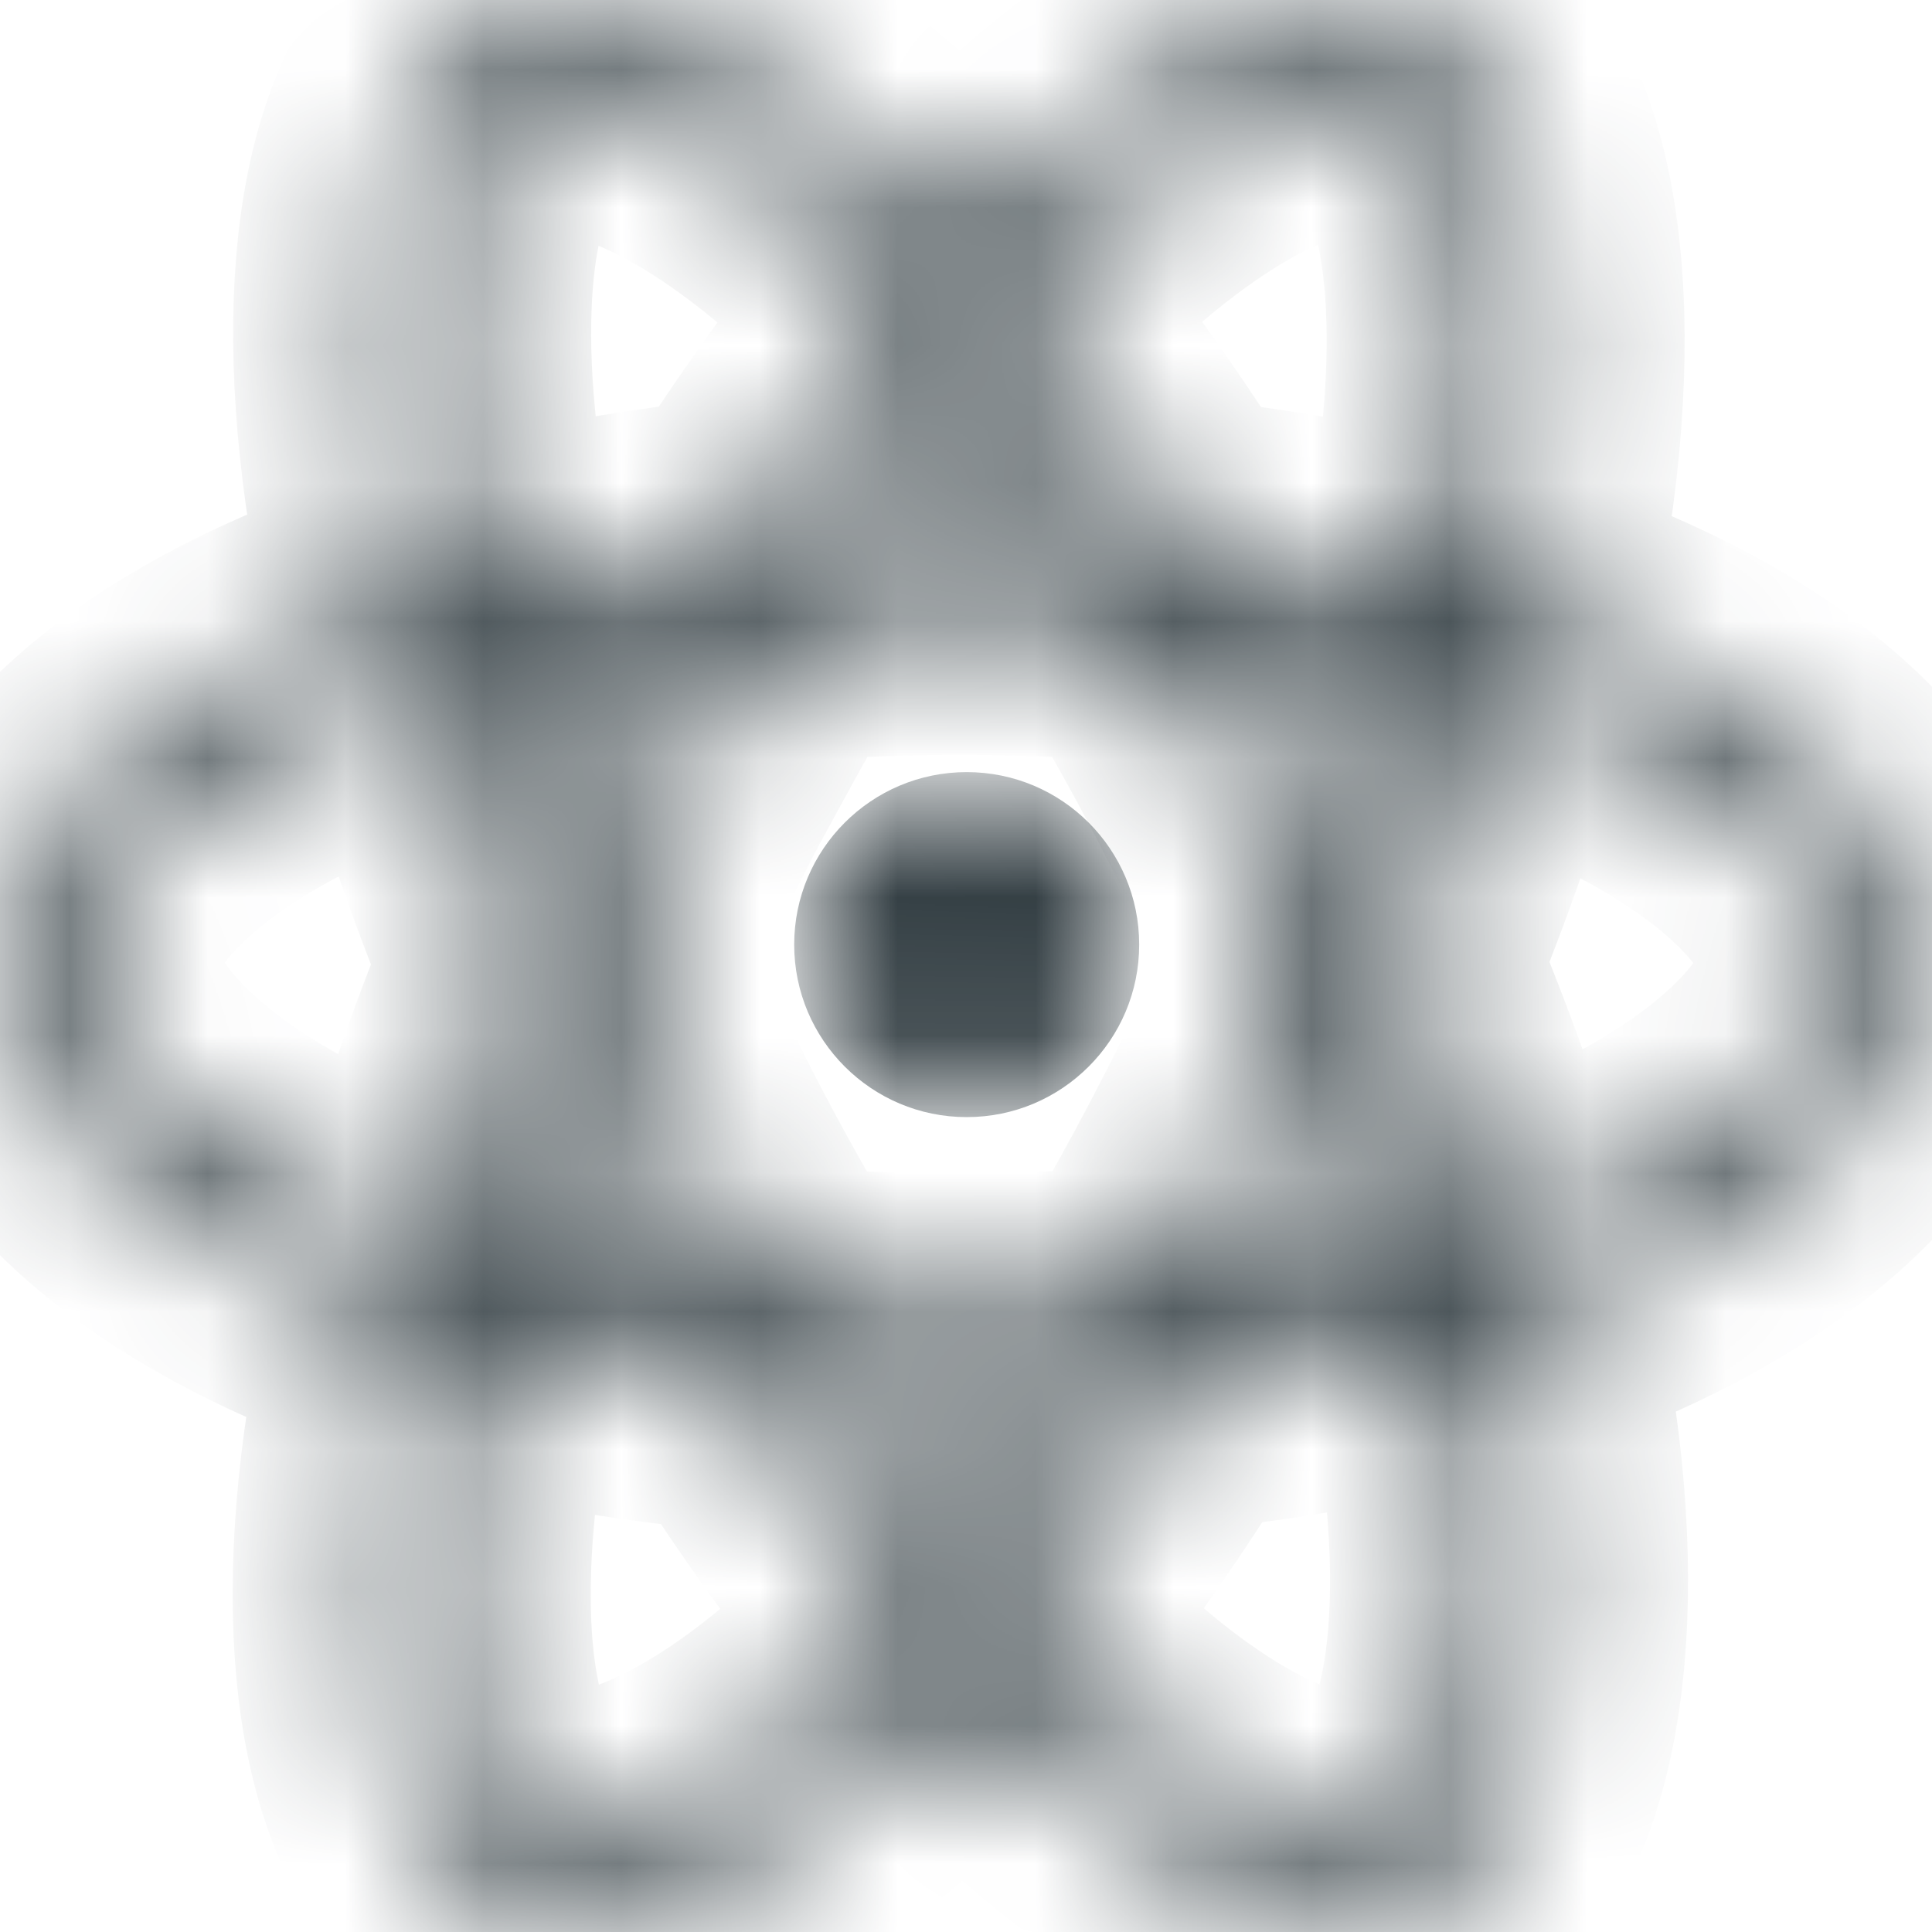 <svg width="14px" height="14px" viewBox="0 0 14 14" version="1.1" xmlns="http://www.w3.org/2000/svg" xmlns:xlink="http://www.w3.org/1999/xlink">
    <!-- Generator: sketchtool 53.2 (72643) - https://sketchapp.com -->
    <title>49C918FE-628A-414F-9BBF-F85CD5C226F3</title>
    <desc>Created with sketchtool.</desc>
    <defs>
        <path d="M1,0 L23,0 C23.552,-1.01453063e-16 24,0.448 24,1 L24,23 C24,23.552 23.552,24 23,24 L1,24 C0.448,24 6.76353751e-17,23.552 0,23 L0,1 C-6.76353751e-17,0.448 0.448,1.01453063e-16 1,0 Z" id="path-1"></path>
        <path d="M14.772,5.036 C14.079,5.04 13.195,5.534 12.305,6.405 L12.305,6.405 C12.186,6.52 12.071,6.639 11.958,6.761 L11.958,6.761 C11.883,6.68 11.806,6.601 11.728,6.523 L11.728,6.523 C10.472,5.27 9.214,4.742 8.458,5.234 L8.458,5.234 C7.733,5.705 7.519,7.104 7.824,8.855 L7.824,8.855 C7.854,9.029 7.888,9.201 7.927,9.373 L7.927,9.373 C7.749,9.43 7.577,9.49 7.412,9.555 L7.412,9.555 C5.94,10.131 5,11.035 5,11.972 L5,11.972 C5,12.94 6.009,13.911 7.542,14.5 L7.542,14.5 C7.667,14.547 7.792,14.591 7.918,14.632 L7.918,14.632 C7.877,14.817 7.841,15.003 7.809,15.19 L7.809,15.19 C7.518,16.91 7.745,18.276 8.468,18.745 L8.468,18.745 C9.215,19.228 10.467,18.731 11.687,17.533 L11.687,17.533 C11.784,17.439 11.881,17.338 11.978,17.233 L11.978,17.233 C12.1,17.365 12.225,17.494 12.353,17.618 L12.353,17.618 C13.223,18.459 14.085,18.931 14.767,18.934 L14.767,18.934 L14.781,18.934 C15.021,18.933 15.237,18.874 15.424,18.752 L15.424,18.752 C16.17,18.267 16.412,16.799 16.098,15.014 L16.098,15.014 C16.074,14.878 16.046,14.738 16.014,14.596 L16.014,14.596 C16.102,14.567 16.189,14.537 16.273,14.506 L16.273,14.506 C17.867,13.912 18.904,12.953 18.904,11.972 L18.904,11.972 C18.904,11.031 17.934,10.122 16.432,9.541 L16.432,9.541 C16.284,9.484 16.134,9.431 15.984,9.382 L15.984,9.382 C16.009,9.268 16.032,9.154 16.053,9.039 L16.053,9.039 C16.392,7.192 16.171,5.703 15.414,5.213 L15.414,5.213 C15.232,5.095 15.02,5.038 14.786,5.036 L14.786,5.036 L14.772,5.036 Z M13.55,8.885 C13.168,8.274 12.772,7.718 12.375,7.237 L12.375,7.237 C12.479,7.125 12.586,7.015 12.695,6.908 L12.695,6.908 C13.721,5.904 14.68,5.508 15.118,5.791 L15.118,5.791 C15.583,6.093 15.764,7.31 15.472,8.905 L15.472,8.905 C15.453,9.009 15.432,9.112 15.409,9.215 L15.409,9.215 C14.832,9.066 14.206,8.955 13.55,8.885 L13.55,8.885 Z M8.407,8.727 C8.145,7.227 8.319,6.095 8.756,5.811 L8.756,5.811 C9.221,5.509 10.249,5.94 11.334,7.021 L11.334,7.021 C11.403,7.091 11.473,7.163 11.542,7.238 L11.542,7.238 C11.138,7.725 10.739,8.28 10.358,8.884 L10.358,8.884 C9.704,8.952 9.078,9.062 8.502,9.208 L8.502,9.208 C8.467,9.049 8.435,8.888 8.407,8.727 L8.407,8.727 Z M11.958,7.715 C12.232,8.048 12.507,8.42 12.777,8.824 L12.777,8.824 C12.229,8.795 11.681,8.795 11.134,8.824 L11.134,8.824 C11.404,8.424 11.68,8.052 11.958,7.715 L11.958,7.715 Z M10.693,14.458 C10.453,14.064 10.226,13.66 10.013,13.247 L10.013,13.247 C9.802,12.836 9.604,12.416 9.42,11.988 L9.42,11.988 C9.603,11.56 9.801,11.14 10.012,10.729 L10.012,10.729 C10.012,10.729 10.448,9.915 10.686,9.523 L10.686,9.523 C11.099,9.488 11.523,9.47 11.952,9.47 L11.952,9.47 C12.383,9.47 12.807,9.488 13.22,9.523 L13.22,9.523 C13.456,9.915 13.68,10.316 13.89,10.725 L13.89,10.725 C14.102,11.136 14.302,11.554 14.49,11.979 L14.49,11.979 C14.304,12.408 14.105,12.83 13.892,13.243 L13.892,13.243 L13.892,13.243 C13.682,13.654 13.459,14.057 13.225,14.452 L13.225,14.452 C12.813,14.485 12.386,14.502 11.952,14.502 L11.952,14.502 C11.519,14.502 11.098,14.487 10.693,14.458 L10.693,14.458 Z M8.663,9.852 C9.06,9.752 9.483,9.67 9.923,9.609 L9.923,9.609 C9.776,9.867 9.634,10.129 9.497,10.396 L9.497,10.396 C9.361,10.661 9.23,10.931 9.105,11.203 L9.105,11.203 C8.932,10.742 8.784,10.289 8.663,9.852 L8.663,9.852 Z M14.404,10.391 C14.268,10.127 14.127,9.867 13.982,9.61 L13.982,9.61 C14.425,9.673 14.85,9.756 15.249,9.859 L15.249,9.859 C15.13,10.29 14.98,10.741 14.804,11.204 L14.804,11.204 C14.676,10.93 14.542,10.659 14.404,10.391 L14.404,10.391 Z M7.735,13.868 C7.057,13.608 6.497,13.27 6.113,12.901 L6.113,12.901 C5.768,12.569 5.594,12.239 5.594,11.972 L5.594,11.972 C5.594,11.403 6.349,10.678 7.608,10.185 L7.608,10.185 C7.766,10.123 7.925,10.067 8.086,10.015 L8.086,10.015 C8.26,10.651 8.488,11.316 8.764,11.988 L8.764,11.988 C8.485,12.671 8.253,13.346 8.078,13.989 L8.078,13.989 C7.962,13.952 7.848,13.912 7.735,13.868 L7.735,13.868 Z M15.149,11.975 C15.426,11.304 15.654,10.647 15.825,10.025 L15.825,10.025 C15.967,10.072 16.105,10.12 16.238,10.172 L16.238,10.172 C17.525,10.669 18.31,11.405 18.31,11.972 L18.31,11.972 C18.31,12.576 17.462,13.36 16.086,13.872 L16.086,13.872 L16.086,13.872 C16.01,13.9 15.932,13.928 15.853,13.954 L15.853,13.954 C15.676,13.328 15.439,12.663 15.149,11.975 L15.149,11.975 Z M14.407,13.576 C14.547,13.304 14.681,13.028 14.81,12.749 L14.81,12.749 C14.996,13.225 15.153,13.685 15.277,14.123 L15.277,14.123 C14.874,14.226 14.438,14.309 13.98,14.371 L13.98,14.371 C14.127,14.109 14.269,13.845 14.407,13.576 L14.407,13.576 Z M8.655,14.152 C8.777,13.706 8.929,13.243 9.105,12.773 L9.105,12.773 C9.231,13.046 9.362,13.315 9.5,13.581 L9.5,13.581 C9.639,13.852 9.785,14.12 9.936,14.383 L9.936,14.383 C9.481,14.326 9.051,14.249 8.655,14.152 L8.655,14.152 Z M12.741,17.112 C12.625,17 12.508,16.881 12.391,16.754 L12.391,16.754 C12.783,16.273 13.175,15.713 13.557,15.092 L13.557,15.092 C14.229,15.025 14.864,14.915 15.44,14.765 L15.44,14.765 C15.468,14.894 15.493,15.02 15.515,15.143 L15.515,15.143 C15.654,15.933 15.674,16.647 15.582,17.205 L15.582,17.205 C15.499,17.706 15.333,18.041 15.127,18.175 L15.127,18.175 C15.031,18.237 14.91,18.268 14.771,18.268 L14.771,18.268 C14.274,18.268 13.53,17.875 12.741,17.112 L12.741,17.112 Z M8.765,18.167 C8.326,17.882 8.144,16.785 8.393,15.314 L8.393,15.314 C8.422,15.14 8.456,14.967 8.494,14.795 L8.494,14.795 C9.064,14.937 9.694,15.039 10.368,15.1 L10.368,15.1 C10.753,15.708 11.156,16.267 11.561,16.757 L11.561,16.757 C11.475,16.851 11.387,16.942 11.296,17.031 L11.296,17.031 C10.757,17.561 10.216,17.936 9.74,18.125 L9.74,18.125 L9.74,18.125 C9.51,18.217 9.304,18.26 9.132,18.26 L9.132,18.26 C8.984,18.26 8.86,18.228 8.765,18.167 L8.765,18.167 Z M12.791,15.148 C12.52,15.562 12.247,15.94 11.975,16.277 L11.975,16.277 C11.693,15.935 11.413,15.558 11.138,15.152 L11.138,15.152 C11.405,15.163 11.676,15.169 11.952,15.169 L11.952,15.169 C12.235,15.169 12.515,15.162 12.791,15.148 L12.791,15.148 Z" id="path-3"></path>
        <path d="M10.755,11.845 C10.755,12.535 11.315,13.095 12.005,13.095 L12.005,13.095 C12.696,13.095 13.255,12.535 13.255,11.845 L13.255,11.845 C13.255,11.155 12.696,10.595 12.005,10.595 L12.005,10.595 C11.315,10.595 10.755,11.155 10.755,11.845" id="path-5"></path>
    </defs>
    <g id="Docs" stroke="none" stroke-width="1" fill="none" fill-rule="evenodd">
        <g id="Docs-Icon" transform="translate(-17, -72)">
            <g id="react-bw" transform="translate(12, 67)">
                <g id="Clip-2-+-Fill-1-+-Clip-5-+-Fill-4-Mask">
                    <mask id="mask-2" fill="white">
                        <use xlink:href="#path-1"></use>
                    </mask>
                    <g id="Mask"></g>
                    <mask id="mask-4" fill="white">
                        <use xlink:href="#path-3"></use>
                    </mask>
                    <g id="Clip-2"></g>
                    <path d="M14.772,5.036 C14.079,5.04 13.195,5.534 12.305,6.405 L12.305,6.405 C12.186,6.52 12.071,6.639 11.958,6.761 L11.958,6.761 C11.883,6.68 11.806,6.601 11.728,6.523 L11.728,6.523 C10.472,5.27 9.214,4.742 8.458,5.234 L8.458,5.234 C7.733,5.705 7.519,7.104 7.824,8.855 L7.824,8.855 C7.854,9.029 7.888,9.201 7.927,9.373 L7.927,9.373 C7.749,9.43 7.577,9.49 7.412,9.555 L7.412,9.555 C5.94,10.131 5,11.035 5,11.972 L5,11.972 C5,12.94 6.009,13.911 7.542,14.5 L7.542,14.5 C7.667,14.547 7.792,14.591 7.918,14.632 L7.918,14.632 C7.877,14.817 7.841,15.003 7.809,15.19 L7.809,15.19 C7.518,16.91 7.745,18.276 8.468,18.745 L8.468,18.745 C9.215,19.228 10.467,18.731 11.687,17.533 L11.687,17.533 C11.784,17.439 11.881,17.338 11.978,17.233 L11.978,17.233 C12.1,17.365 12.225,17.494 12.353,17.618 L12.353,17.618 C13.223,18.459 14.085,18.931 14.767,18.934 L14.767,18.934 L14.781,18.934 C15.021,18.933 15.237,18.874 15.424,18.752 L15.424,18.752 C16.17,18.267 16.412,16.799 16.098,15.014 L16.098,15.014 C16.074,14.878 16.046,14.738 16.014,14.596 L16.014,14.596 C16.102,14.567 16.189,14.537 16.273,14.506 L16.273,14.506 C17.867,13.912 18.904,12.953 18.904,11.972 L18.904,11.972 C18.904,11.031 17.934,10.122 16.432,9.541 L16.432,9.541 C16.284,9.484 16.134,9.431 15.984,9.382 L15.984,9.382 C16.009,9.268 16.032,9.154 16.053,9.039 L16.053,9.039 C16.392,7.192 16.171,5.703 15.414,5.213 L15.414,5.213 C15.232,5.095 15.02,5.038 14.786,5.036 L14.786,5.036 L14.772,5.036 Z M13.55,8.885 C13.168,8.274 12.772,7.718 12.375,7.237 L12.375,7.237 C12.479,7.125 12.586,7.015 12.695,6.908 L12.695,6.908 C13.721,5.904 14.68,5.508 15.118,5.791 L15.118,5.791 C15.583,6.093 15.764,7.31 15.472,8.905 L15.472,8.905 C15.453,9.009 15.432,9.112 15.409,9.215 L15.409,9.215 C14.832,9.066 14.206,8.955 13.55,8.885 L13.55,8.885 Z M8.407,8.727 C8.145,7.227 8.319,6.095 8.756,5.811 L8.756,5.811 C9.221,5.509 10.249,5.94 11.334,7.021 L11.334,7.021 C11.403,7.091 11.473,7.163 11.542,7.238 L11.542,7.238 C11.138,7.725 10.739,8.28 10.358,8.884 L10.358,8.884 C9.704,8.952 9.078,9.062 8.502,9.208 L8.502,9.208 C8.467,9.049 8.435,8.888 8.407,8.727 L8.407,8.727 Z M11.958,7.715 C12.232,8.048 12.507,8.42 12.777,8.824 L12.777,8.824 C12.229,8.795 11.681,8.795 11.134,8.824 L11.134,8.824 C11.404,8.424 11.68,8.052 11.958,7.715 L11.958,7.715 Z M10.693,14.458 C10.453,14.064 10.226,13.66 10.013,13.247 L10.013,13.247 C9.802,12.836 9.604,12.416 9.42,11.988 L9.42,11.988 C9.603,11.56 9.801,11.14 10.012,10.729 L10.012,10.729 C10.012,10.729 10.448,9.915 10.686,9.523 L10.686,9.523 C11.099,9.488 11.523,9.47 11.952,9.47 L11.952,9.47 C12.383,9.47 12.807,9.488 13.22,9.523 L13.22,9.523 C13.456,9.915 13.68,10.316 13.89,10.725 L13.89,10.725 C14.102,11.136 14.302,11.554 14.49,11.979 L14.49,11.979 C14.304,12.408 14.105,12.83 13.892,13.243 L13.892,13.243 L13.892,13.243 C13.682,13.654 13.459,14.057 13.225,14.452 L13.225,14.452 C12.813,14.485 12.386,14.502 11.952,14.502 L11.952,14.502 C11.519,14.502 11.098,14.487 10.693,14.458 L10.693,14.458 Z M8.663,9.852 C9.06,9.752 9.483,9.67 9.923,9.609 L9.923,9.609 C9.776,9.867 9.634,10.129 9.497,10.396 L9.497,10.396 C9.361,10.661 9.23,10.931 9.105,11.203 L9.105,11.203 C8.932,10.742 8.784,10.289 8.663,9.852 L8.663,9.852 Z M14.404,10.391 C14.268,10.127 14.127,9.867 13.982,9.61 L13.982,9.61 C14.425,9.673 14.85,9.756 15.249,9.859 L15.249,9.859 C15.13,10.29 14.98,10.741 14.804,11.204 L14.804,11.204 C14.676,10.93 14.542,10.659 14.404,10.391 L14.404,10.391 Z M7.735,13.868 C7.057,13.608 6.497,13.27 6.113,12.901 L6.113,12.901 C5.768,12.569 5.594,12.239 5.594,11.972 L5.594,11.972 C5.594,11.403 6.349,10.678 7.608,10.185 L7.608,10.185 C7.766,10.123 7.925,10.067 8.086,10.015 L8.086,10.015 C8.26,10.651 8.488,11.316 8.764,11.988 L8.764,11.988 C8.485,12.671 8.253,13.346 8.078,13.989 L8.078,13.989 C7.962,13.952 7.848,13.912 7.735,13.868 L7.735,13.868 Z M15.149,11.975 C15.426,11.304 15.654,10.647 15.825,10.025 L15.825,10.025 C15.967,10.072 16.105,10.12 16.238,10.172 L16.238,10.172 C17.525,10.669 18.31,11.405 18.31,11.972 L18.31,11.972 C18.31,12.576 17.462,13.36 16.086,13.872 L16.086,13.872 L16.086,13.872 C16.01,13.9 15.932,13.928 15.853,13.954 L15.853,13.954 C15.676,13.328 15.439,12.663 15.149,11.975 L15.149,11.975 Z M14.407,13.576 C14.547,13.304 14.681,13.028 14.81,12.749 L14.81,12.749 C14.996,13.225 15.153,13.685 15.277,14.123 L15.277,14.123 C14.874,14.226 14.438,14.309 13.98,14.371 L13.98,14.371 C14.127,14.109 14.269,13.845 14.407,13.576 L14.407,13.576 Z M8.655,14.152 C8.777,13.706 8.929,13.243 9.105,12.773 L9.105,12.773 C9.231,13.046 9.362,13.315 9.5,13.581 L9.5,13.581 C9.639,13.852 9.785,14.12 9.936,14.383 L9.936,14.383 C9.481,14.326 9.051,14.249 8.655,14.152 L8.655,14.152 Z M12.741,17.112 C12.625,17 12.508,16.881 12.391,16.754 L12.391,16.754 C12.783,16.273 13.175,15.713 13.557,15.092 L13.557,15.092 C14.229,15.025 14.864,14.915 15.44,14.765 L15.44,14.765 C15.468,14.894 15.493,15.02 15.515,15.143 L15.515,15.143 C15.654,15.933 15.674,16.647 15.582,17.205 L15.582,17.205 C15.499,17.706 15.333,18.041 15.127,18.175 L15.127,18.175 C15.031,18.237 14.91,18.268 14.771,18.268 L14.771,18.268 C14.274,18.268 13.53,17.875 12.741,17.112 L12.741,17.112 Z M8.765,18.167 C8.326,17.882 8.144,16.785 8.393,15.314 L8.393,15.314 C8.422,15.14 8.456,14.967 8.494,14.795 L8.494,14.795 C9.064,14.937 9.694,15.039 10.368,15.1 L10.368,15.1 C10.753,15.708 11.156,16.267 11.561,16.757 L11.561,16.757 C11.475,16.851 11.387,16.942 11.296,17.031 L11.296,17.031 C10.757,17.561 10.216,17.936 9.74,18.125 L9.74,18.125 L9.74,18.125 C9.51,18.217 9.304,18.26 9.132,18.26 L9.132,18.26 C8.984,18.26 8.86,18.228 8.765,18.167 L8.765,18.167 Z M12.791,15.148 C12.52,15.562 12.247,15.94 11.975,16.277 L11.975,16.277 C11.693,15.935 11.413,15.558 11.138,15.152 L11.138,15.152 C11.405,15.163 11.676,15.169 11.952,15.169 L11.952,15.169 C12.235,15.169 12.515,15.162 12.791,15.148 L12.791,15.148 Z" id="Fill-1" stroke="#343F44" stroke-width="2" fill="#595959" mask="url(#mask-4)"></path>
                    <mask id="mask-6" fill="white">
                        <use xlink:href="#path-5"></use>
                    </mask>
                    <g id="Clip-5"></g>
                    <path d="M10.755,11.845 C10.755,12.535 11.315,13.095 12.005,13.095 L12.005,13.095 C12.696,13.095 13.255,12.535 13.255,11.845 L13.255,11.845 C13.255,11.155 12.696,10.595 12.005,10.595 L12.005,10.595 C11.315,10.595 10.755,11.155 10.755,11.845" id="Fill-4" fill="#343F44" mask="url(#mask-6)"></path>
                </g>
            </g>
        </g>
    </g>
</svg>
